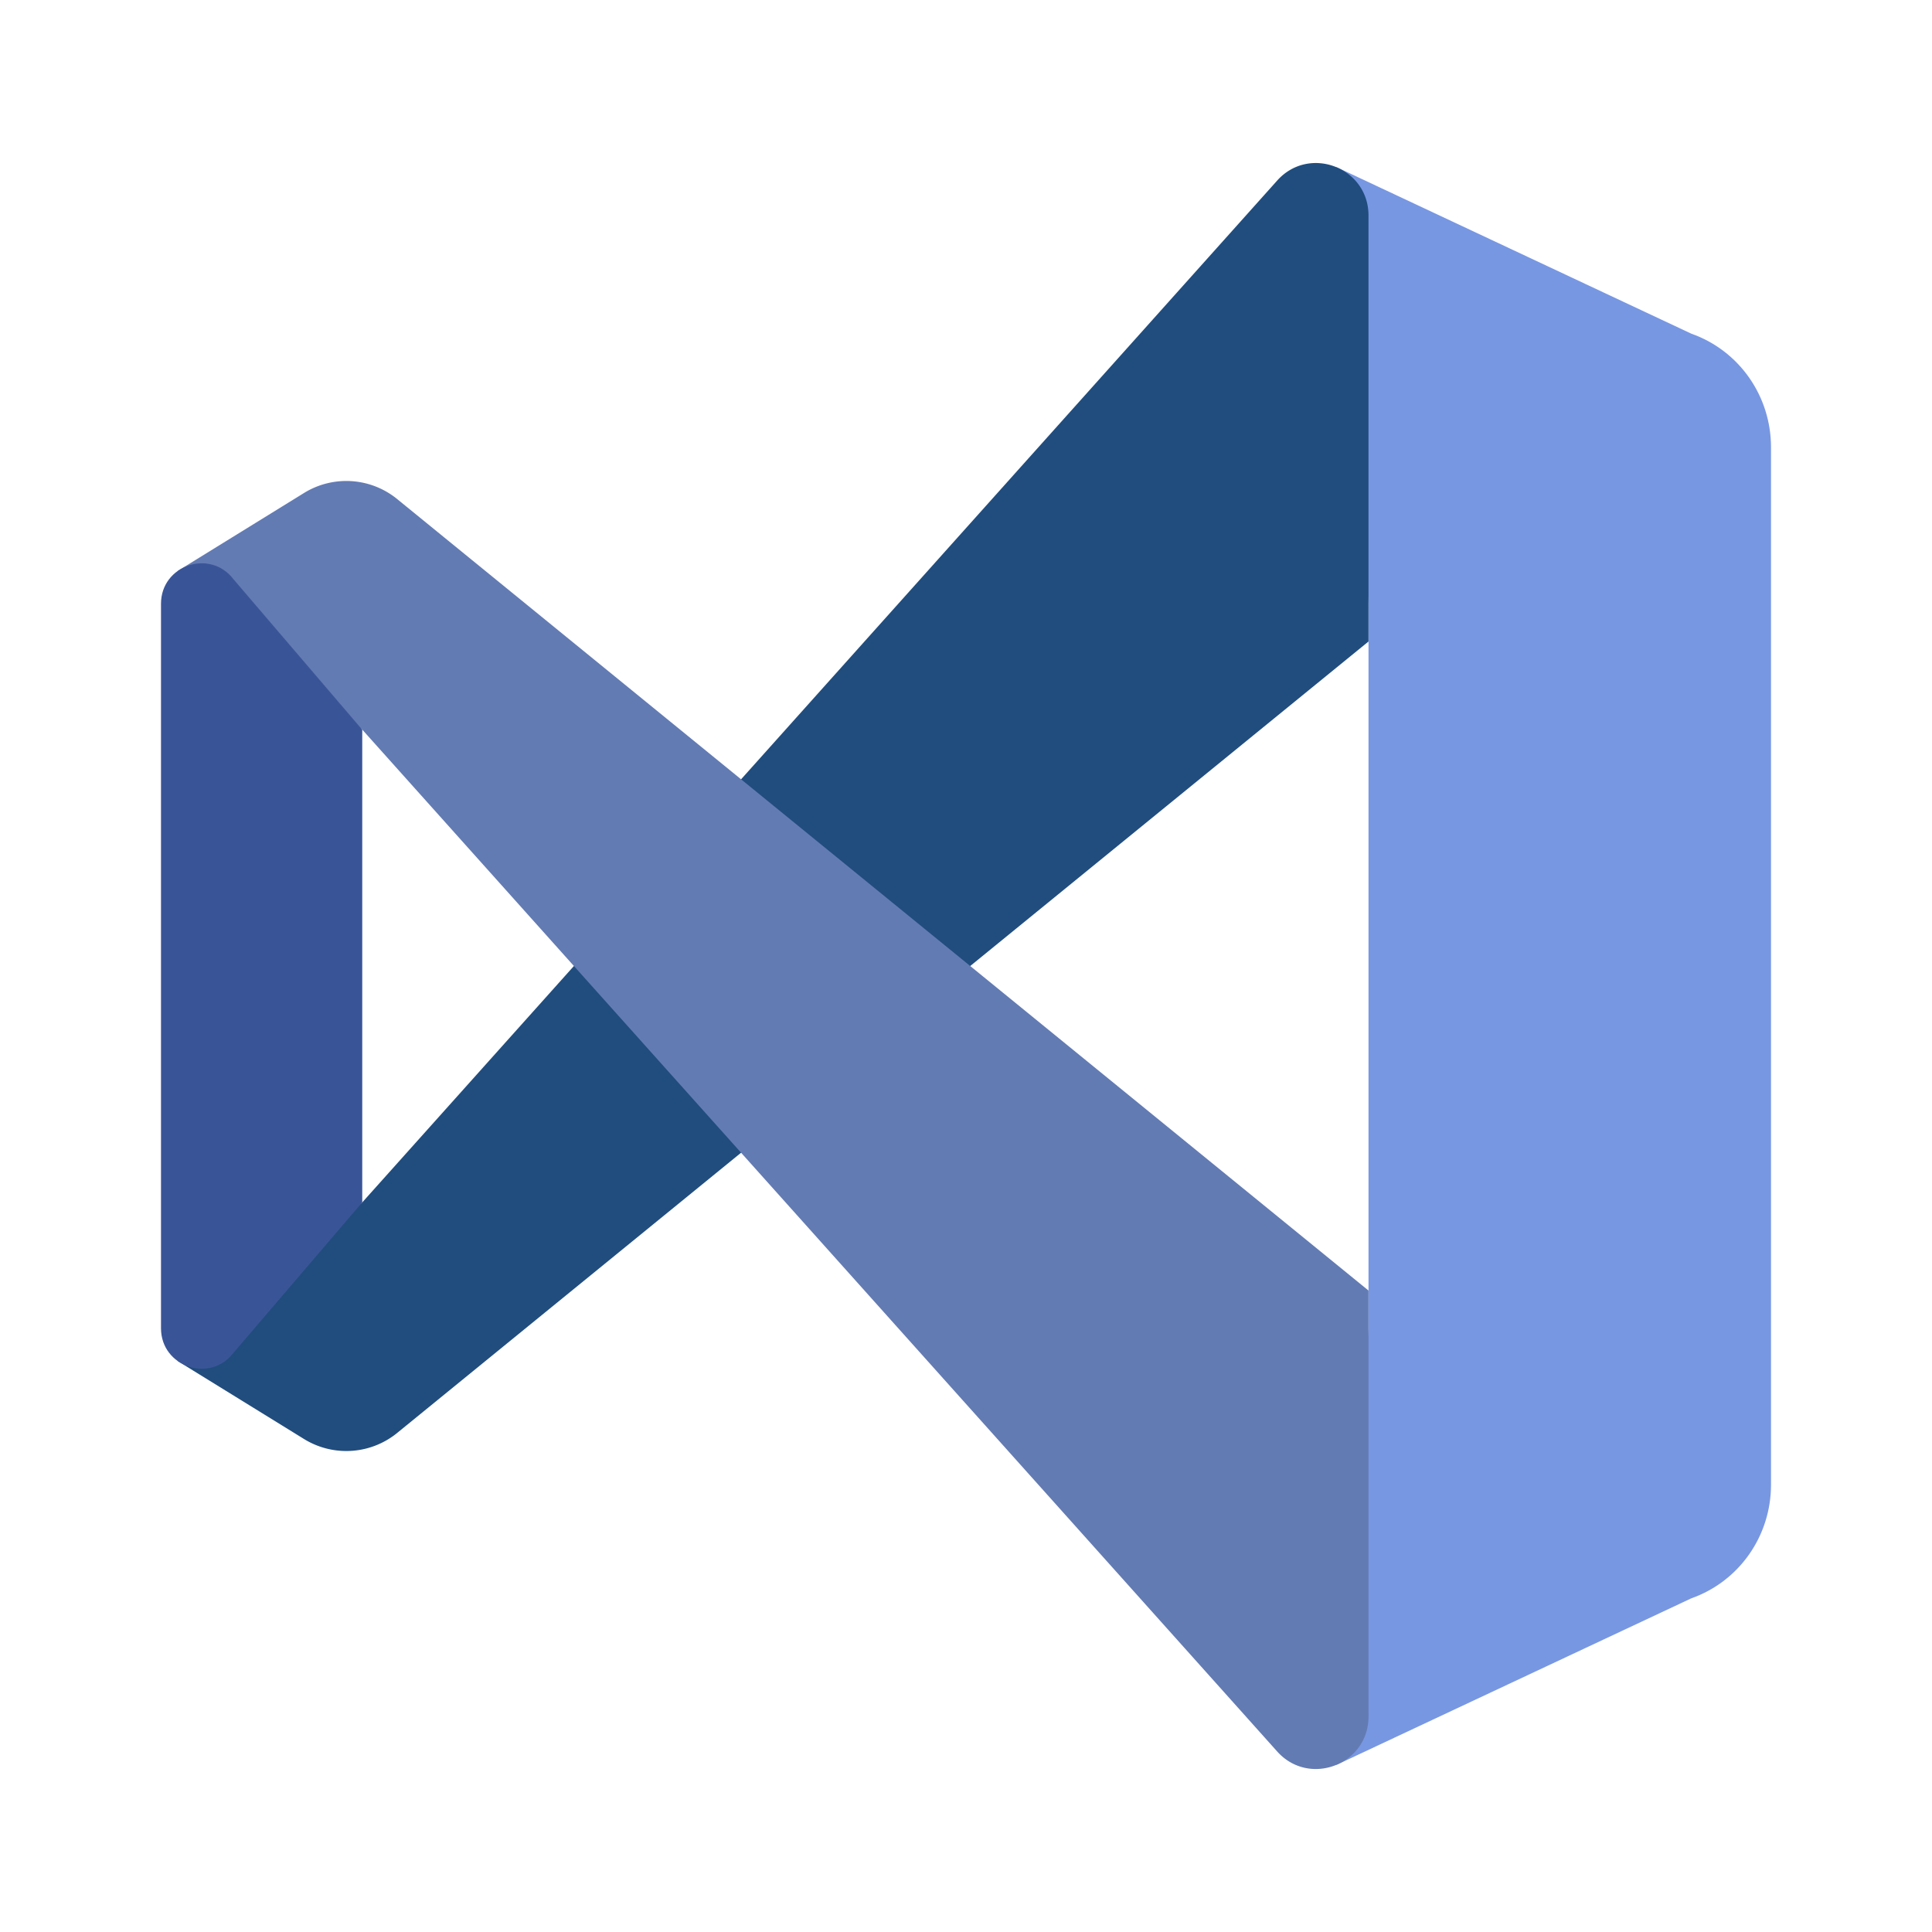 <svg xmlns="http://www.w3.org/2000/svg" viewBox="0 0 256 256" width="89" height="89"><g fill="none" stroke-miterlimit="10" font-family="none" font-weight="none" font-size="none" text-anchor="none" style="mix-blend-mode:normal"><path d="M234.667 59.253v137.494c0 6.773-4.214 12.8-10.56 15.04l-47.04 22.08L181.333 176V80l-4.266-57.867 47.04 22.08c6.346 2.24 10.56 8.267 10.56 15.04z" fill="#7897e2"/><path d="M23.552 180.347l16.848 10.4a10.673 10.673 0 0012.363-.987l128.57-104.757V28.549c0-6.389-7.904-9.376-12.133-4.586L48 159.323z" fill="#214d7e"/><path d="M23.552 75.653l16.848-10.4a10.673 10.673 0 0112.363.987l128.57 104.763v56.453c0 6.39-7.904 9.376-12.133 4.587L48 96.677z" fill="#637bb3"/><path d="M48 96.693v62.614l-17.067 19.946c-3.093 4.054-9.6 1.867-9.6-3.253V80c0-5.12 6.507-7.307 9.6-3.253z" fill="#3a5597"/></g></svg>